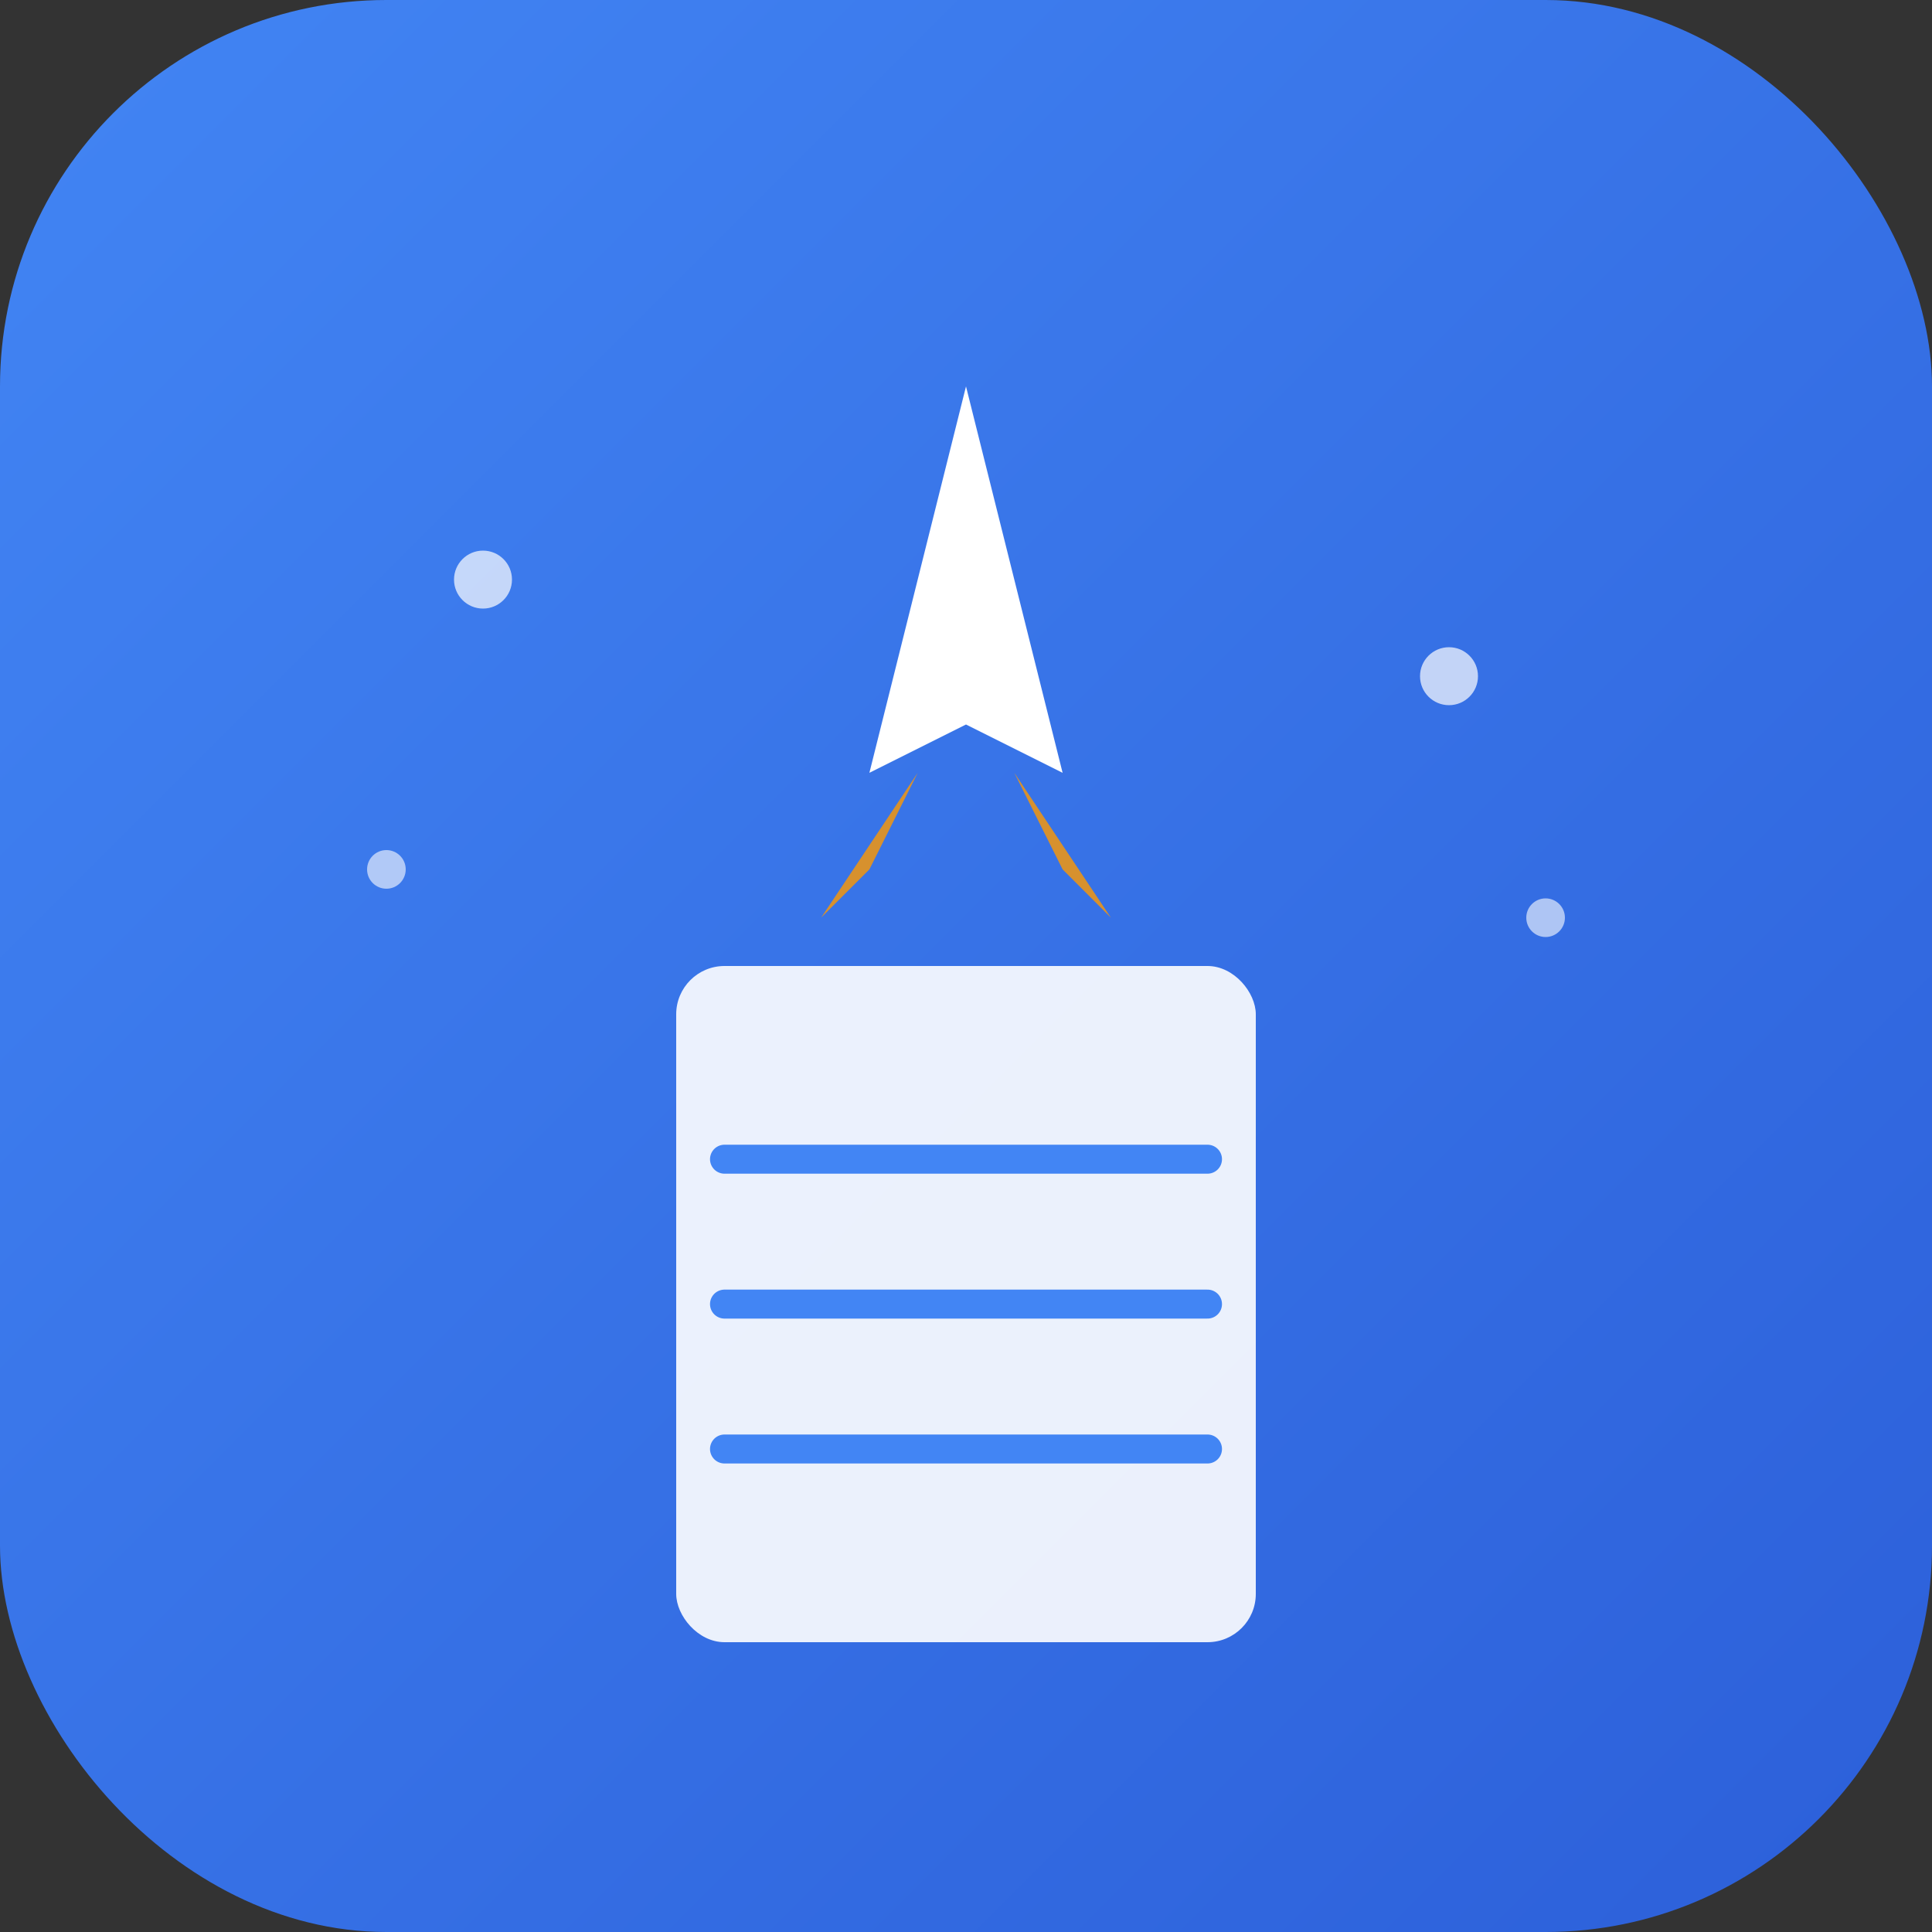 <svg xmlns="http://www.w3.org/2000/svg" viewBox="0 0 200 200" width="200" height="200">
  <rect x="0" y="0" width="200" height="200" fill="#333333" stroke="none"/>
  <defs>
    <linearGradient id="gcpBlue" x1="0%" y1="0%" x2="100%" y2="100%">
      <stop offset="0%" style="stop-color:#4285F4;stop-opacity:1" />
      <stop offset="100%" style="stop-color:#2C5FD9;stop-opacity:1" />
    </linearGradient>
  </defs>

  <!-- Background -->
  <rect width="200" height="200" rx="40" fill="url(#gcpBlue)" />

  <!-- Cloud Run rocket/container symbol -->
  <!-- Container base -->
  <rect x="70" y="100" width="60" height="70" rx="5" fill="#FFFFFF" opacity="0.9"/>

  <!-- Container lines (representing containerization) -->
  <line x1="75" y1="120" x2="125" y2="120" stroke="#4285F4" stroke-width="3" stroke-linecap="round"/>
  <line x1="75" y1="135" x2="125" y2="135" stroke="#4285F4" stroke-width="3" stroke-linecap="round"/>
  <line x1="75" y1="150" x2="125" y2="150" stroke="#4285F4" stroke-width="3" stroke-linecap="round"/>

  <!-- Rocket/speed element -->
  <path d="M 100 40 L 110 80 L 100 75 L 90 80 Z" fill="#FFFFFF"/>

  <!-- Flame/exhaust trails (showing "running") -->
  <path d="M 95 80 L 85 95 L 90 90 Z" fill="#FF9800" opacity="0.8"/>
  <path d="M 100 82 L 100 100 L 100 95 Z" fill="#FFB74D" opacity="0.8"/>
  <path d="M 105 80 L 115 95 L 110 90 Z" fill="#FF9800" opacity="0.8"/>

  <!-- Small stars (representing cloud/dispatch) -->
  <circle cx="50" cy="60" r="3" fill="#FFFFFF" opacity="0.7"/>
  <circle cx="150" cy="70" r="3" fill="#FFFFFF" opacity="0.7"/>
  <circle cx="40" cy="90" r="2" fill="#FFFFFF" opacity="0.6"/>
  <circle cx="160" cy="95" r="2" fill="#FFFFFF" opacity="0.6"/>
</svg>
